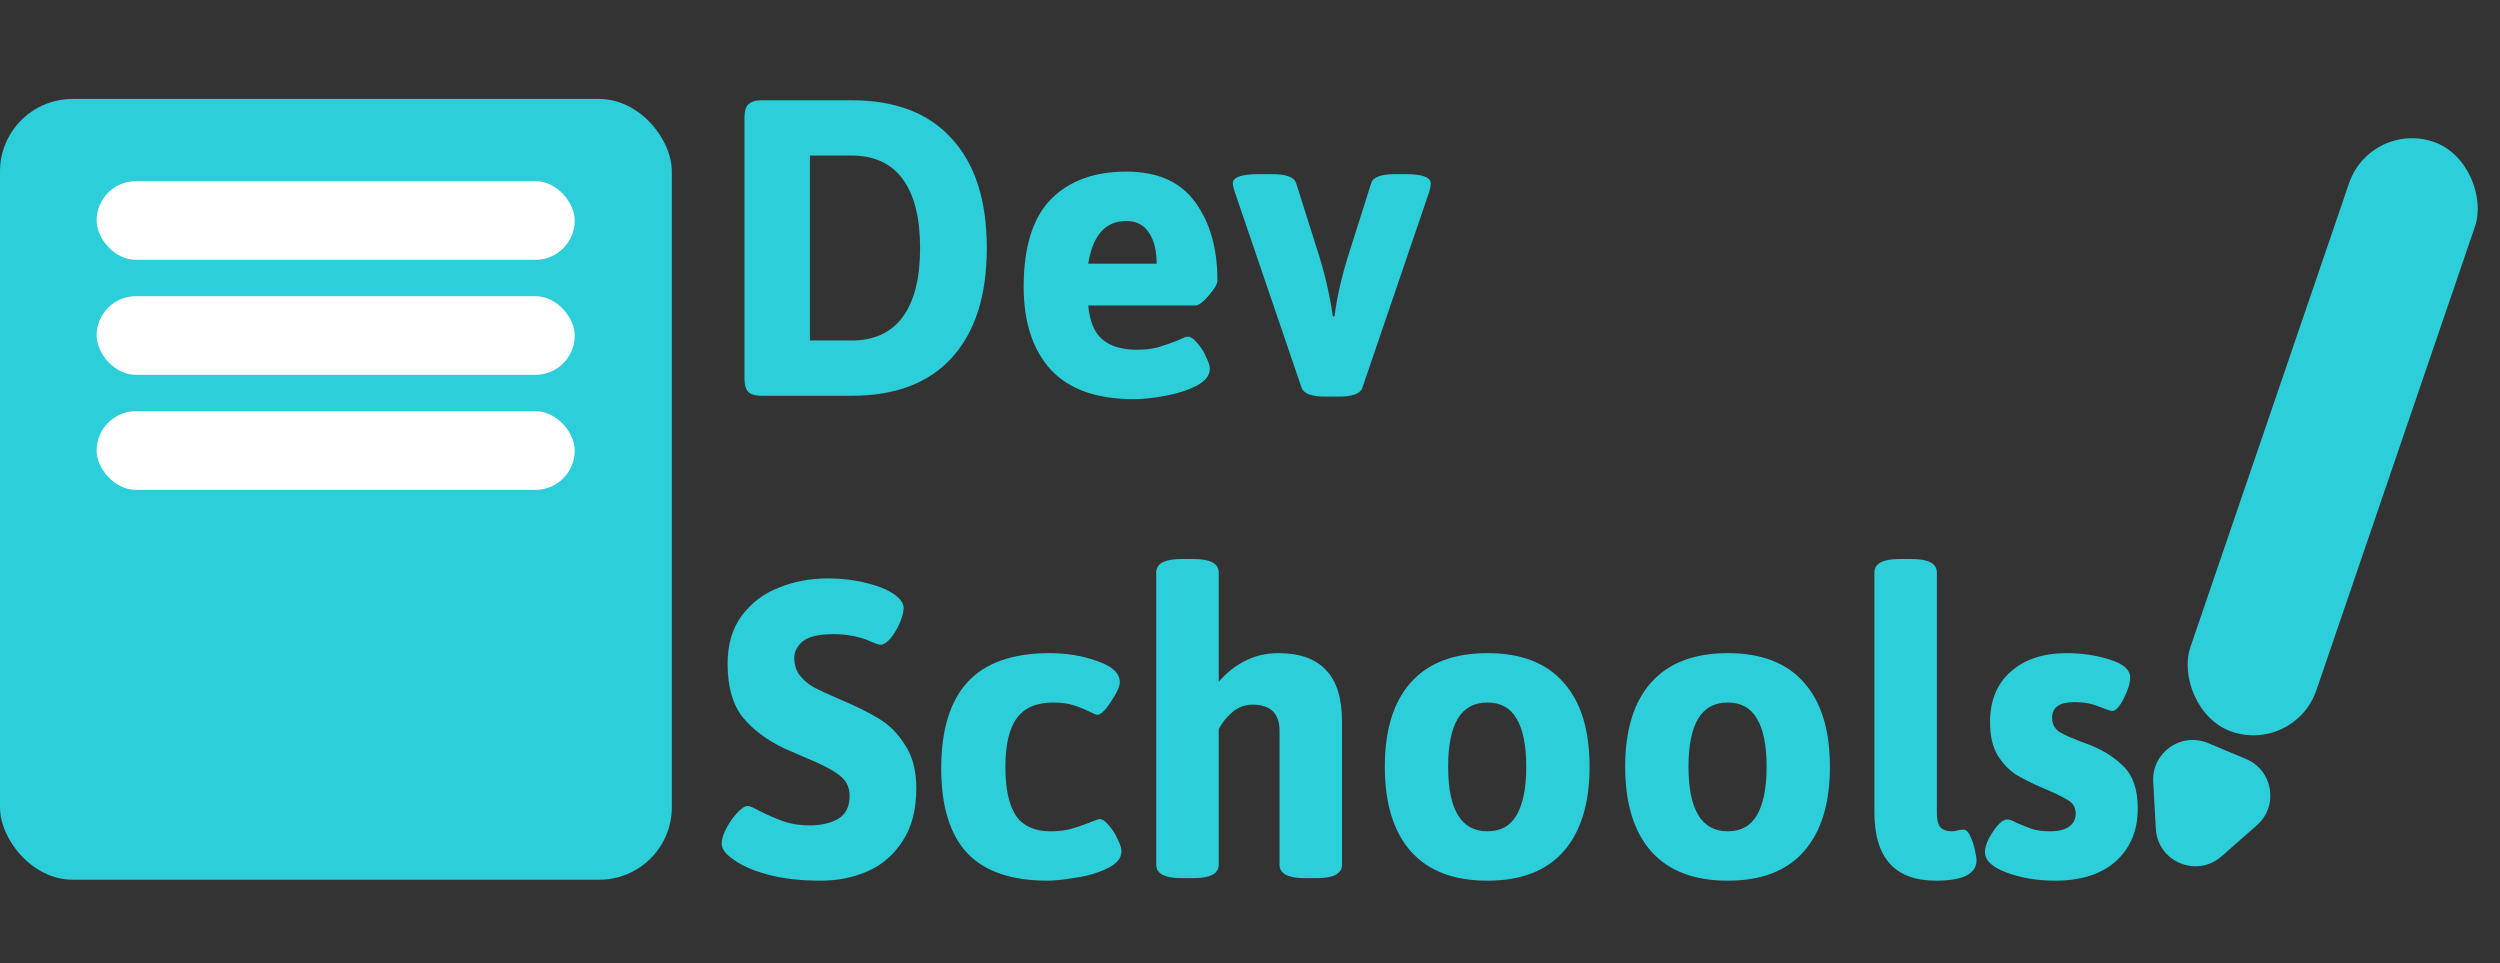 <svg width="379" height="146" viewBox="0 0 379 146" fill="none" xmlns="http://www.w3.org/2000/svg">
<rect x="0" y="0" width="379" height="146" fill="#333333" stroke="none"/>
<rect x="359.379" y="18.235" width="20.186" height="94.509" rx="10.093" transform="rotate(18.88 359.379 18.235)" fill="#2CCED9"/>
<path d="M336.78 129.824C333.021 133.131 327.105 130.652 326.826 125.654L326.427 118.517C326.18 114.093 330.649 110.936 334.736 112.649L340.501 115.064C344.588 116.776 345.473 122.175 342.146 125.103L336.78 129.824Z" fill="#2CCED9"/>
<path d="M115.424 60C114.528 60 113.867 59.808 113.44 59.424C113.056 58.997 112.864 58.336 112.864 57.44V17.76C112.864 16.864 113.056 16.224 113.44 15.84C113.867 15.413 114.528 15.2 115.424 15.2H129.12C135.733 15.2 140.789 17.141 144.288 21.024C147.829 24.864 149.6 30.389 149.6 37.6C149.6 44.811 147.829 50.357 144.288 54.24C140.789 58.08 135.733 60 129.12 60H115.424ZM129.12 51.616C132.533 51.616 135.115 50.421 136.864 48.032C138.613 45.643 139.488 42.165 139.488 37.6C139.488 33.035 138.613 29.557 136.864 27.168C135.115 24.779 132.533 23.584 129.12 23.584H122.784V51.616H129.12ZM171.892 60.512C166.26 60.512 162.057 59.019 159.284 56.032C156.553 53.003 155.188 48.821 155.188 43.488C155.188 37.472 156.553 33.056 159.284 30.24C162.057 27.424 165.876 26.016 170.74 26.016C175.476 26.016 178.953 27.552 181.172 30.624C183.433 33.696 184.564 37.664 184.564 42.528C184.564 43.04 184.116 43.808 183.22 44.832C182.367 45.813 181.727 46.304 181.3 46.304H164.98C165.193 48.736 165.919 50.464 167.156 51.488C168.393 52.512 170.121 53.024 172.34 53.024C173.535 53.024 174.623 52.896 175.604 52.64C176.585 52.341 177.609 51.979 178.676 51.552C179.359 51.211 179.828 51.04 180.084 51.04C180.511 51.04 180.98 51.36 181.492 52C182.047 52.597 182.495 53.301 182.836 54.112C183.22 54.88 183.412 55.477 183.412 55.904C183.412 56.885 182.751 57.739 181.428 58.464C180.105 59.147 178.527 59.659 176.692 60C174.857 60.341 173.257 60.512 171.892 60.512ZM175.348 39.968C175.348 38.005 174.964 36.448 174.196 35.296C173.428 34.101 172.276 33.504 170.74 33.504C167.583 33.504 165.663 35.659 164.98 39.968H175.348ZM200.903 60.128C198.855 60.128 197.66 59.68 197.319 58.784L187.143 28.96C186.972 28.363 186.887 27.979 186.887 27.808C186.887 26.869 188.188 26.4 190.791 26.4H192.903C194.994 26.4 196.188 26.848 196.487 27.744L199.687 37.856C200.796 41.269 201.586 44.64 202.055 47.968H202.311C202.695 44.896 203.484 41.525 204.679 37.856L207.879 27.744C208.178 26.848 209.372 26.4 211.463 26.4H213.063C215.623 26.4 216.903 26.869 216.903 27.808C216.903 28.107 216.839 28.491 216.711 28.96L206.535 58.784C206.236 59.68 205.042 60.128 202.951 60.128H200.903ZM124.448 133.512C121.419 133.512 118.773 133.213 116.512 132.616C114.251 132.019 112.48 131.251 111.2 130.312C110.005 129.501 109.408 128.691 109.408 127.88C109.408 127.24 109.643 126.472 110.112 125.576C110.581 124.68 111.136 123.891 111.776 123.208C112.416 122.525 112.949 122.184 113.376 122.184C113.632 122.184 114.229 122.44 115.168 122.952C116.533 123.635 117.771 124.168 118.88 124.552C119.989 124.936 121.291 125.128 122.784 125.128C124.448 125.128 125.856 124.808 127.008 124.168C128.203 123.485 128.8 122.312 128.8 120.648C128.8 119.283 128.245 118.216 127.136 117.448C126.069 116.637 124.32 115.741 121.888 114.76L118.944 113.48C116.256 112.2 114.144 110.621 112.608 108.744C111.072 106.824 110.304 104.115 110.304 100.616C110.304 97.715 111.008 95.304 112.416 93.384C113.867 91.421 115.744 89.992 118.048 89.096C120.352 88.157 122.827 87.688 125.472 87.688C127.648 87.688 129.611 87.923 131.36 88.392C133.152 88.819 134.56 89.395 135.584 90.12C136.523 90.803 136.992 91.485 136.992 92.168C136.992 92.765 136.8 93.512 136.416 94.408C136.032 95.304 135.563 96.093 135.008 96.776C134.453 97.416 133.941 97.736 133.472 97.736C133.259 97.736 132.896 97.629 132.384 97.416C131.915 97.203 131.509 97.032 131.168 96.904C129.632 96.392 128.032 96.136 126.368 96.136C124.149 96.136 122.592 96.499 121.696 97.224C120.843 97.949 120.416 98.781 120.416 99.72C120.416 100.829 120.715 101.747 121.312 102.472C121.909 103.197 122.635 103.795 123.488 104.264C124.341 104.691 125.6 105.267 127.264 105.992C129.696 107.016 131.68 107.997 133.216 108.936C134.752 109.832 136.075 111.155 137.184 112.904C138.336 114.611 138.912 116.808 138.912 119.496C138.912 122.781 138.208 125.469 136.8 127.56C135.435 129.651 133.664 131.165 131.488 132.104C129.312 133.043 126.965 133.512 124.448 133.512ZM158.816 133.512C153.355 133.512 149.301 132.125 146.656 129.352C144.011 126.536 142.688 122.248 142.688 116.488C142.688 110.685 144.011 106.333 146.656 103.432C149.344 100.488 153.504 99.016 159.136 99.016C161.739 99.016 164.149 99.421 166.368 100.232C168.629 101 169.76 102.067 169.76 103.432C169.76 104.072 169.312 105.053 168.416 106.376C167.563 107.699 166.88 108.36 166.368 108.36C166.197 108.36 165.813 108.211 165.216 107.912C164.363 107.485 163.509 107.144 162.656 106.888C161.845 106.632 160.843 106.504 159.648 106.504C157.131 106.504 155.296 107.293 154.144 108.872C152.992 110.451 152.416 112.904 152.416 116.232C152.416 119.56 152.949 122.035 154.016 123.656C155.125 125.235 156.875 126.024 159.264 126.024C160.373 126.024 161.355 125.917 162.208 125.704C163.104 125.448 163.829 125.213 164.384 125C164.981 124.787 165.365 124.637 165.536 124.552C166.219 124.296 166.603 124.168 166.688 124.168C167.115 124.168 167.584 124.488 168.096 125.128C168.651 125.725 169.099 126.429 169.44 127.24C169.824 128.008 170.016 128.605 170.016 129.032C170.016 130.099 169.291 130.973 167.84 131.656C166.432 132.339 164.832 132.808 163.04 133.064C161.248 133.363 159.84 133.512 158.816 133.512ZM179.127 133.128C176.567 133.128 175.286 132.445 175.286 131.08V86.792C175.286 85.427 176.567 84.744 179.127 84.744H180.919C183.479 84.744 184.759 85.427 184.759 86.792V103.368C185.825 102.088 187.127 101.043 188.663 100.232C190.241 99.421 191.948 99.016 193.783 99.016C197.025 99.016 199.436 99.869 201.015 101.576C202.636 103.24 203.447 105.843 203.447 109.384V131.08C203.447 132.445 202.167 133.128 199.607 133.128H197.815C195.255 133.128 193.975 132.445 193.975 131.08V110.792C193.975 108.147 192.609 106.824 189.878 106.824C188.727 106.824 187.703 107.208 186.807 107.976C185.953 108.701 185.271 109.555 184.759 110.536V131.08C184.759 132.445 183.479 133.128 180.919 133.128H179.127ZM225.49 133.512C220.413 133.512 216.551 132.04 213.906 129.096C211.261 126.109 209.938 121.821 209.938 116.232C209.938 110.643 211.261 106.376 213.906 103.432C216.551 100.488 220.413 99.016 225.49 99.016C230.567 99.016 234.407 100.488 237.01 103.432C239.655 106.376 240.978 110.643 240.978 116.232C240.978 121.821 239.655 126.109 237.01 129.096C234.407 132.04 230.567 133.512 225.49 133.512ZM225.49 126.024C227.495 126.024 228.967 125.213 229.906 123.592C230.887 121.928 231.378 119.475 231.378 116.232C231.378 112.989 230.887 110.557 229.906 108.936C228.967 107.315 227.495 106.504 225.49 106.504C223.485 106.504 221.991 107.315 221.01 108.936C220.029 110.557 219.538 112.989 219.538 116.232C219.538 122.76 221.522 126.024 225.49 126.024ZM261.928 133.512C256.85 133.512 252.989 132.04 250.344 129.096C247.698 126.109 246.376 121.821 246.376 116.232C246.376 110.643 247.698 106.376 250.344 103.432C252.989 100.488 256.85 99.016 261.928 99.016C267.005 99.016 270.845 100.488 273.448 103.432C276.093 106.376 277.416 110.643 277.416 116.232C277.416 121.821 276.093 126.109 273.448 129.096C270.845 132.04 267.005 133.512 261.928 133.512ZM261.928 126.024C263.933 126.024 265.405 125.213 266.344 123.592C267.325 121.928 267.816 119.475 267.816 116.232C267.816 112.989 267.325 110.557 266.344 108.936C265.405 107.315 263.933 106.504 261.928 106.504C259.922 106.504 258.429 107.315 257.448 108.936C256.466 110.557 255.976 112.989 255.976 116.232C255.976 122.76 257.96 126.024 261.928 126.024ZM293.501 133.512C287.272 133.512 284.157 130.056 284.157 123.144V86.792C284.157 85.427 285.437 84.744 287.997 84.744H289.789C292.349 84.744 293.629 85.427 293.629 86.792V123.272C293.629 124.253 293.8 124.957 294.141 125.384C294.525 125.811 295.122 126.024 295.933 126.024C296.146 126.024 296.424 125.981 296.765 125.896C297.149 125.811 297.448 125.768 297.661 125.768C298.045 125.768 298.386 126.088 298.685 126.728C298.984 127.368 299.218 128.072 299.389 128.84C299.56 129.608 299.645 130.12 299.645 130.376C299.645 132.467 297.597 133.512 293.501 133.512ZM311.541 133.512C308.896 133.512 306.464 133.107 304.245 132.296C302.026 131.485 300.917 130.44 300.917 129.16C300.917 128.307 301.322 127.283 302.133 126.088C302.944 124.851 303.669 124.232 304.309 124.232C304.65 124.232 305.12 124.403 305.717 124.744C306.613 125.128 307.424 125.448 308.149 125.704C308.917 125.917 309.792 126.024 310.773 126.024C312.053 126.024 313.013 125.789 313.653 125.32C314.336 124.851 314.677 124.189 314.677 123.336C314.677 122.483 314.314 121.821 313.589 121.352C312.864 120.883 311.498 120.221 309.493 119.368C308 118.728 306.72 118.088 305.653 117.448C304.586 116.765 303.648 115.784 302.837 114.504C302.069 113.181 301.685 111.517 301.685 109.512C301.685 106.227 302.73 103.667 304.821 101.832C306.912 99.955 309.749 99.016 313.333 99.016C315.594 99.016 317.749 99.336 319.797 99.976C321.888 100.616 322.933 101.533 322.933 102.728C322.933 103.539 322.613 104.584 321.973 105.864C321.333 107.144 320.736 107.784 320.181 107.784C320.01 107.784 319.37 107.571 318.261 107.144C317.152 106.675 315.893 106.44 314.485 106.44C312.224 106.44 311.093 107.229 311.093 108.808C311.093 109.747 311.477 110.472 312.245 110.984C313.013 111.453 314.4 112.051 316.405 112.776C318.624 113.587 320.458 114.717 321.909 116.168C323.36 117.576 324.085 119.709 324.085 122.568C324.085 125.896 322.976 128.563 320.757 130.568C318.538 132.531 315.466 133.512 311.541 133.512Z" fill="#2CCED9"/>
<rect y="15" width="101.849" height="118.365" rx="11" fill="#2CCED9"/>
<rect x="14.644" y="27.462" width="72.487" height="11.928" rx="5.964" fill="white"/>
<rect x="14.644" y="44.899" width="72.487" height="11.928" rx="5.964" fill="white"/>
<rect x="14.644" y="62.336" width="72.487" height="11.928" rx="5.964" fill="white"/>
</svg>

